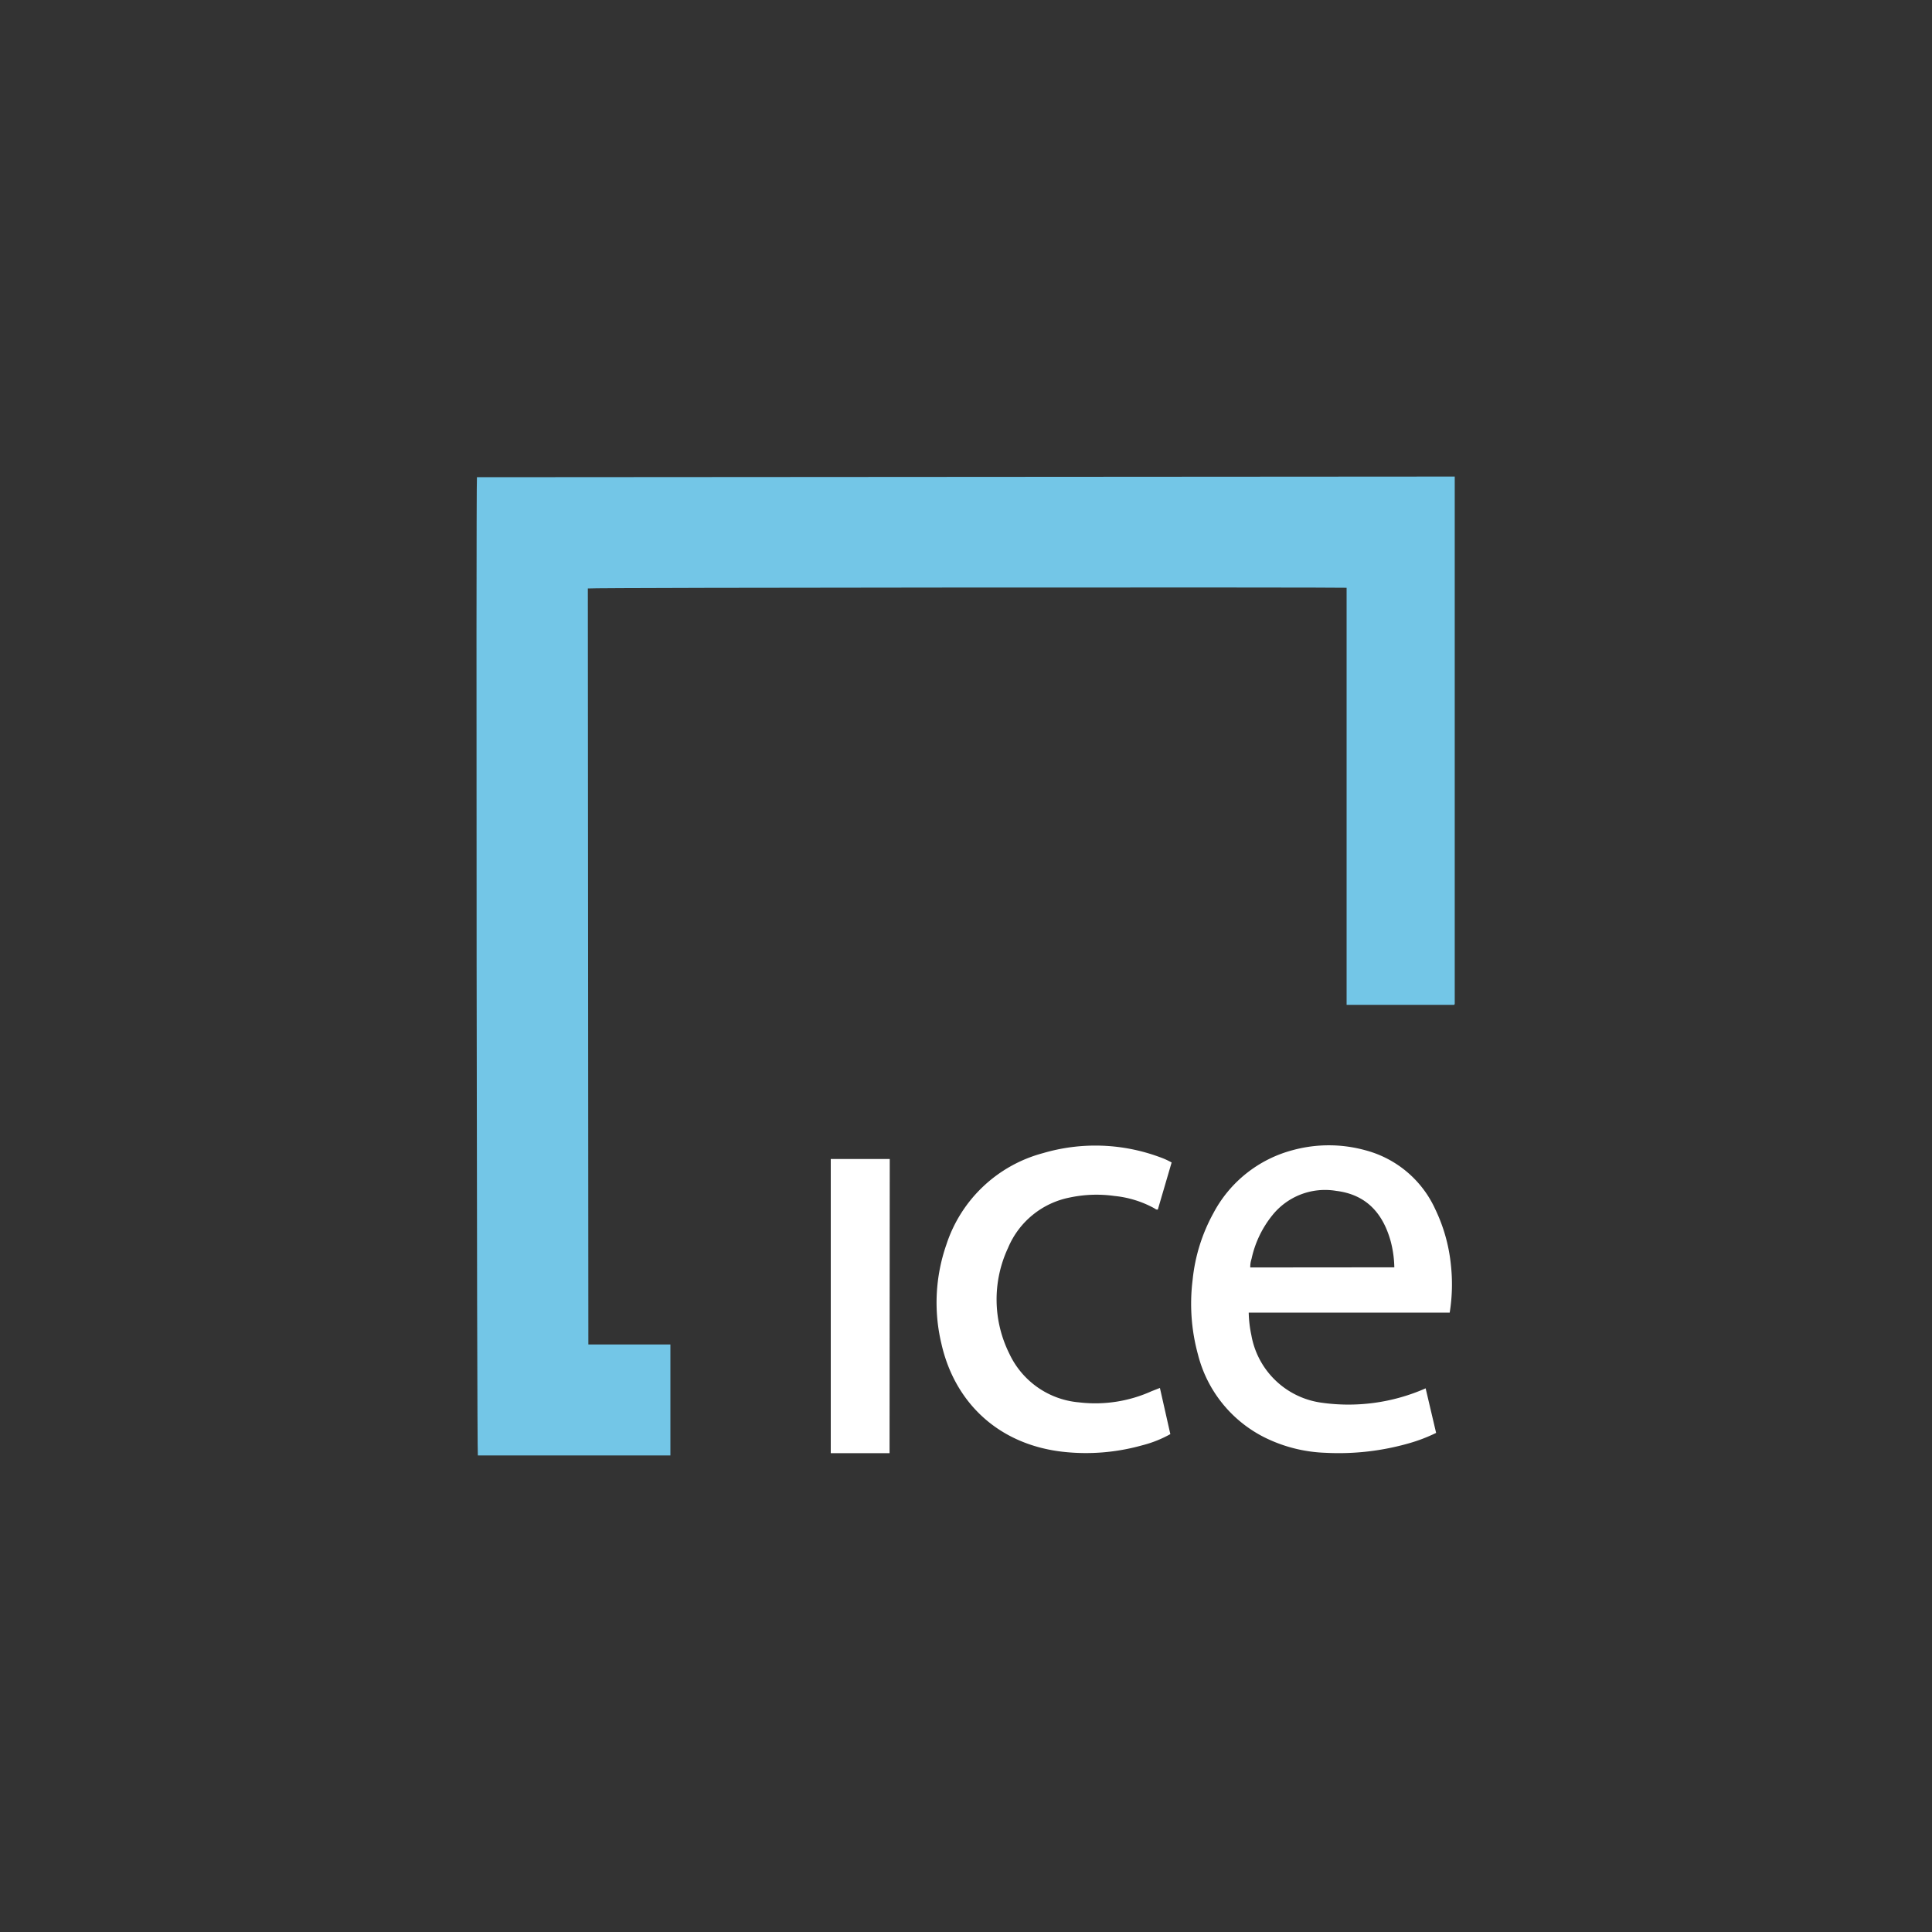 <svg id="Layer_1" data-name="Layer 1" xmlns="http://www.w3.org/2000/svg" viewBox="0 0 300 300"><rect x="0" y="0" width="300" height="300" fill="#333333" stroke="none"/><defs><style>.cls-1{fill:#73c6e7;}.cls-2{fill:#fff;}</style></defs><title>ICE_Dark_bg</title><path class="cls-1" d="M91.28,91.38l.08,117.39H104.1V226l-29.9,0c-.16-.56-.3-151-.14-151.9L225.83,74l.06,0s0,0,0,.06c0,.18,0,.35,0,.53l0,81.26s0,.09-.09.18H209.1c0-2,0-3.92,0-5.87s0-3.93,0-5.89v-53C208.41,91.18,92.2,91.22,91.28,91.38Z"/><path class="cls-2" d="M221.37,215.57,223,222.5a25.21,25.21,0,0,1-4.17,1.6,39.57,39.57,0,0,1-13,1.49,23,23,0,0,1-9.57-2.44,19.83,19.83,0,0,1-10.24-12.82,29.8,29.8,0,0,1-.83-11.59,27.07,27.07,0,0,1,3.23-10.37,19.59,19.59,0,0,1,12.29-9.77,21.3,21.3,0,0,1,11.26,0,16.56,16.56,0,0,1,10.87,9.11,25.89,25.89,0,0,1,2.45,8.66,27.83,27.83,0,0,1-.18,7.45l-31.21,0a18.64,18.64,0,0,0,.41,3.5A12.83,12.83,0,0,0,205,217.78a29.74,29.74,0,0,0,16.4-2.21Zm-4.86-18.78a17,17,0,0,0-.59-4.14c-1.22-4.3-3.8-7.16-8.42-7.73a10.48,10.48,0,0,0-9.95,3.81,16.19,16.19,0,0,0-3.21,6.74,4,4,0,0,0-.2,1.34Z"/><path class="cls-2" d="M180.11,215.52l1.62,7.17a18,18,0,0,1-4.38,1.74,32.3,32.3,0,0,1-12.33,1c-10.16-1.16-16.84-7.82-18.85-16.83a27.41,27.41,0,0,1,.78-15.33,21.64,21.64,0,0,1,15-14.21,28.79,28.79,0,0,1,18.09.6,11.69,11.69,0,0,1,1.89.85l-2.14,7.3c-.26.06-.41-.11-.57-.2a16.14,16.14,0,0,0-6.16-1.9,20,20,0,0,0-6.9.23,13.14,13.14,0,0,0-9.63,7.83,18.9,18.9,0,0,0,.2,16.43,13.19,13.19,0,0,0,10.84,7.56,21.26,21.26,0,0,0,11.26-1.74Z"/><path class="cls-2" d="M138.13,225.65H129l0-45.68h9.16Z"/></svg>